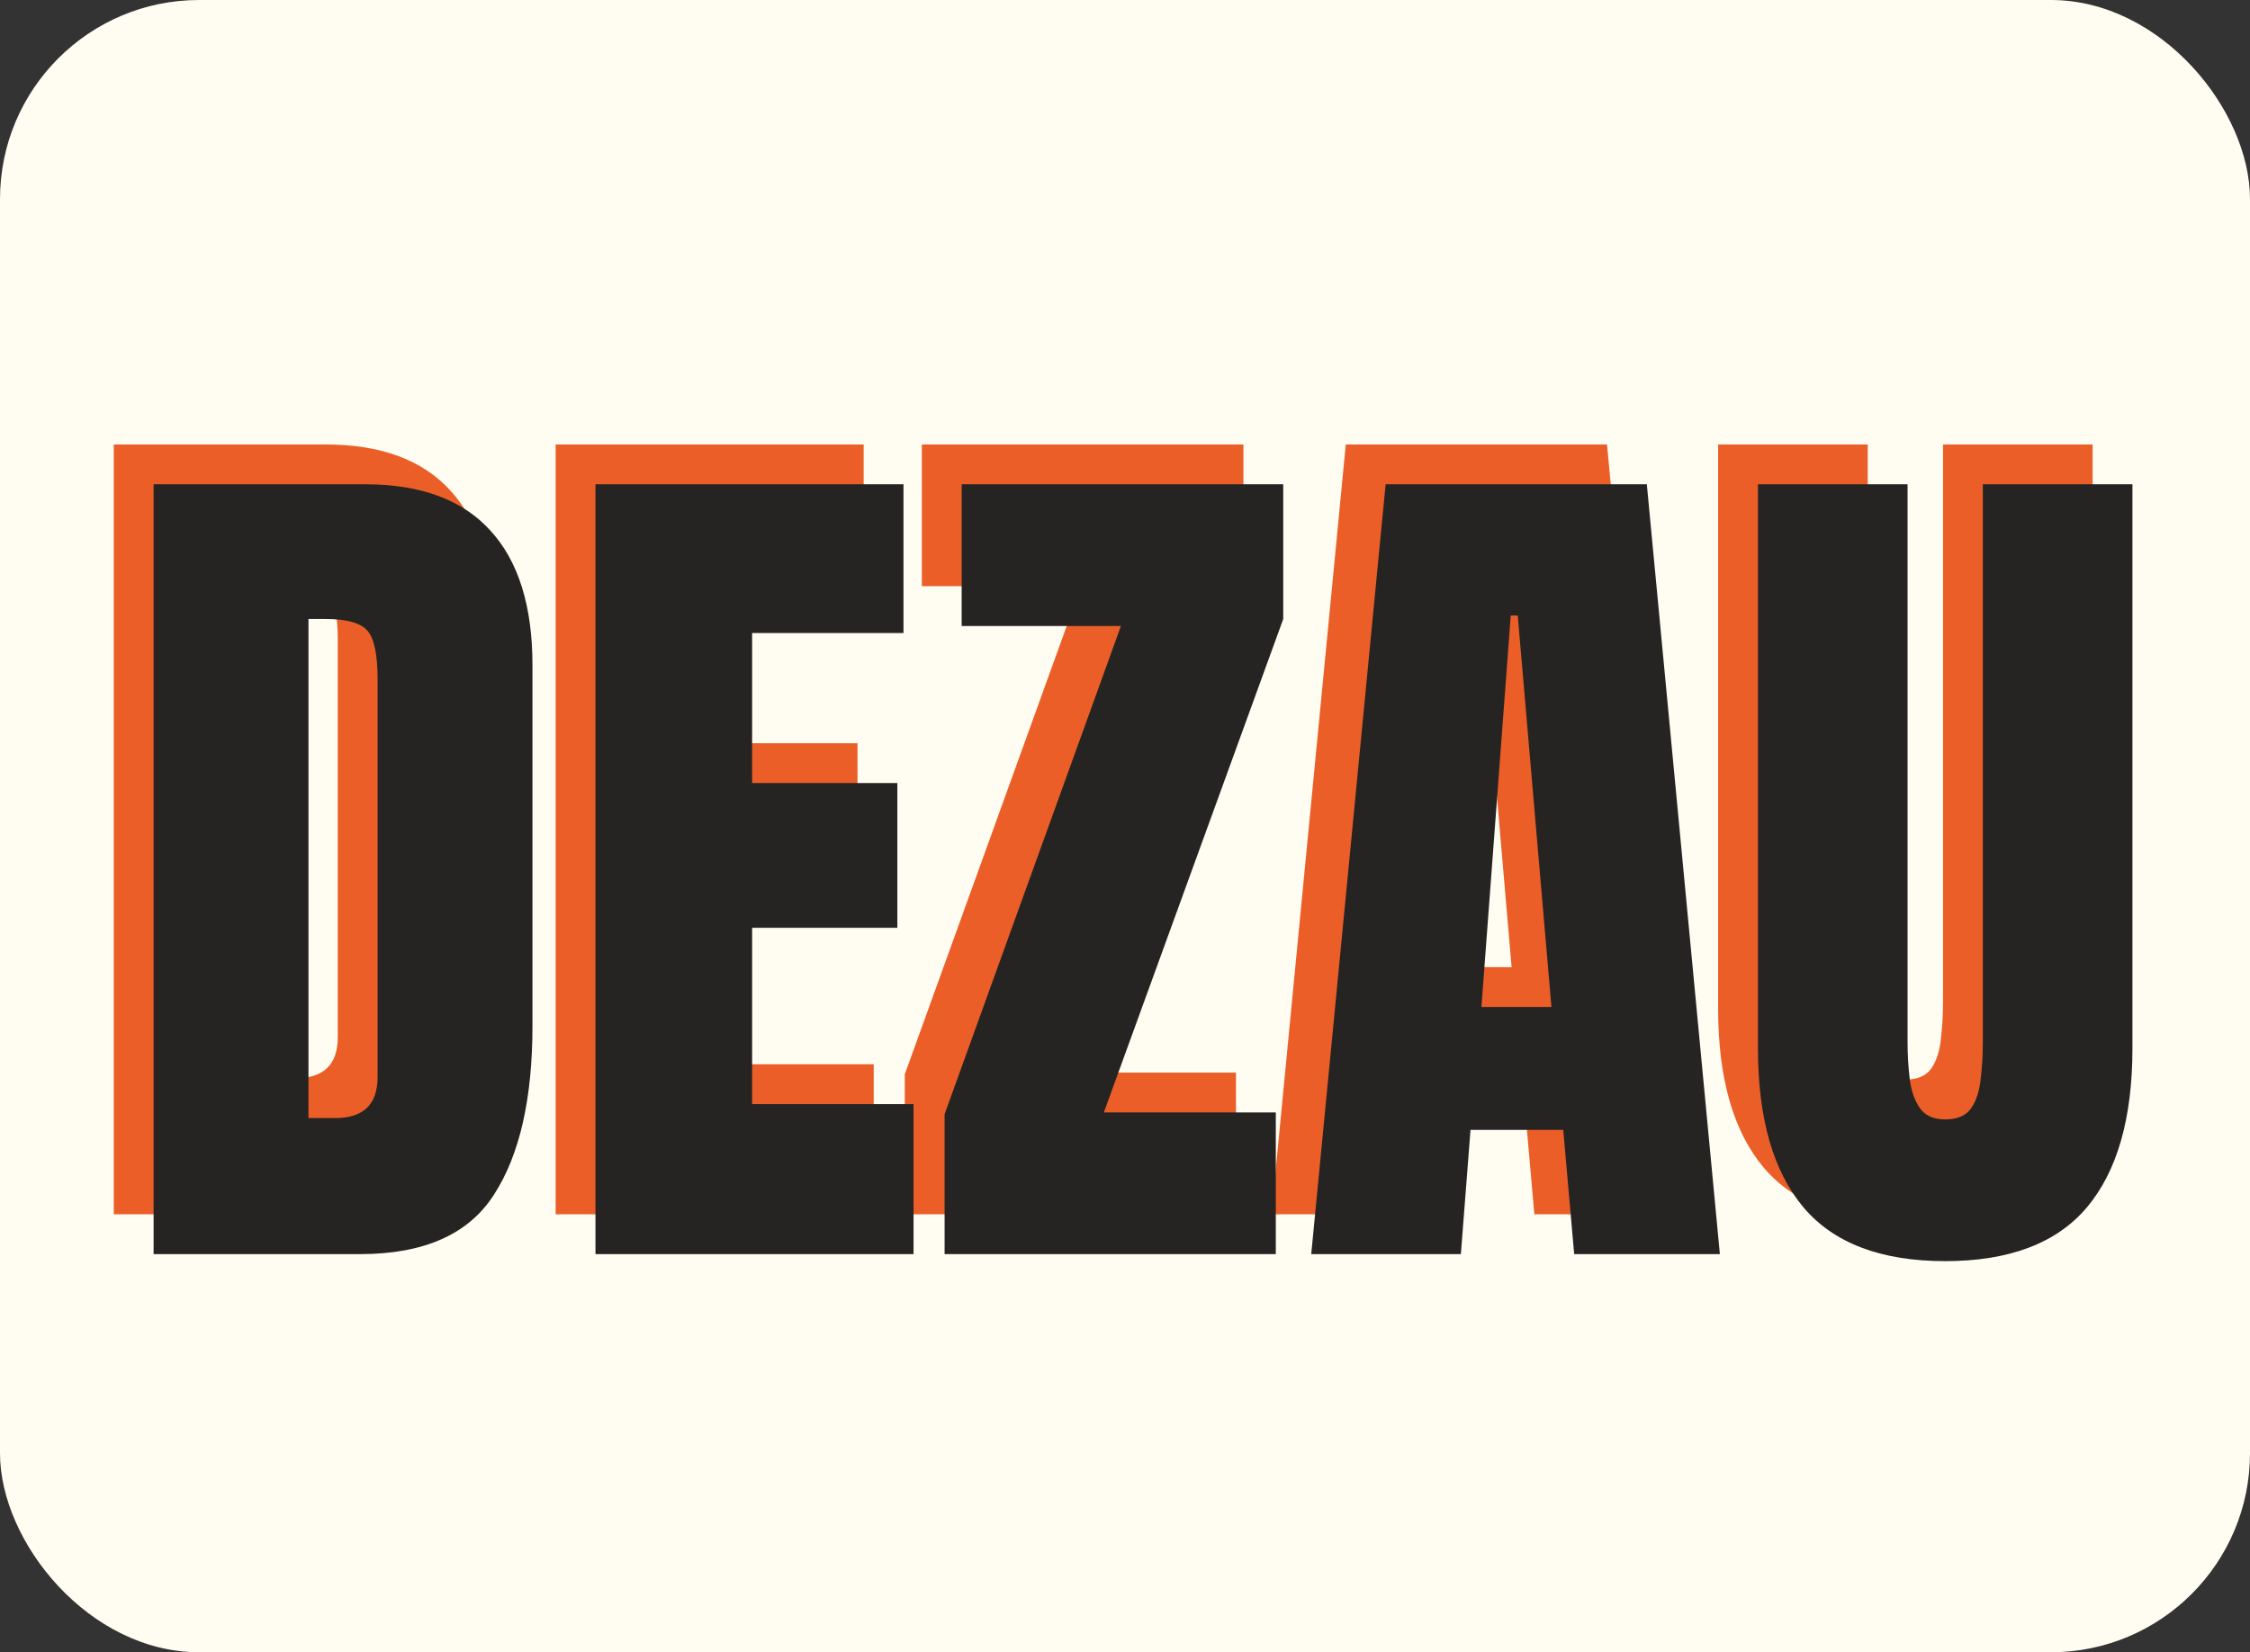 <svg width="113" height="83" viewBox="0 0 113 83" fill="none" xmlns="http://www.w3.org/2000/svg">
<rect x="0" y="0" width="113" height="83" fill="#333333" stroke="none"/>
<rect width="113" height="83" rx="10" fill="#FFFCF2"/>
<path d="M5.714 61V22.328H16.349C19.132 22.328 21.227 23.105 22.633 24.657C24.039 26.195 24.742 28.451 24.742 31.425V49.53C24.742 53.192 24.098 56.02 22.809 58.012C21.534 60.004 19.293 61 16.085 61H5.714ZM13.492 54.166H14.832C16.253 54.166 16.964 53.478 16.964 52.101V32.15C16.964 30.861 16.788 30.033 16.436 29.667C16.1 29.286 15.404 29.096 14.349 29.096H13.492V54.166ZM27.906 61V22.328H43.375V29.799H35.773V37.335H43.067V44.608H35.773V53.463H43.88V61H27.906ZM45.44 61V53.969L54.295 29.447H46.297V22.328H62.447V29.096L53.438 53.881H62.074V61H45.44ZM63.853 61L67.589 22.328H80.707L84.376 61H77.059L76.51 54.76H71.852L71.368 61H63.853ZM72.401 48.585H75.916L74.225 28.92H73.873L72.401 48.585ZM95.692 61.352C92.469 61.352 90.096 60.451 88.573 58.649C87.049 56.833 86.288 54.166 86.288 50.651V22.328H93.802V50.343C93.802 50.988 93.839 51.61 93.912 52.211C93.985 52.797 94.154 53.28 94.418 53.661C94.681 54.042 95.106 54.232 95.692 54.232C96.293 54.232 96.725 54.049 96.988 53.683C97.252 53.302 97.413 52.812 97.472 52.211C97.545 51.61 97.582 50.988 97.582 50.343V22.328H105.096V50.651C105.096 54.166 104.334 56.833 102.811 58.649C101.288 60.451 98.915 61.352 95.692 61.352Z" fill="#EB5E28"/>
<path d="M7.714 63V24.328H18.349C21.132 24.328 23.227 25.105 24.633 26.657C26.039 28.195 26.742 30.451 26.742 33.425V51.53C26.742 55.192 26.098 58.02 24.809 60.012C23.534 62.004 21.293 63 18.085 63H7.714ZM15.492 56.166H16.832C18.253 56.166 18.964 55.478 18.964 54.101V34.15C18.964 32.861 18.788 32.033 18.436 31.667C18.1 31.286 17.404 31.096 16.349 31.096H15.492V56.166ZM29.906 63V24.328H45.375V31.799H37.773V39.335H45.067V46.608H37.773V55.463H45.88V63H29.906ZM47.44 63V55.969L56.295 31.447H48.297V24.328H64.447V31.096L55.438 55.881H64.074V63H47.44ZM65.853 63L69.589 24.328H82.707L86.376 63H79.059L78.51 56.76H73.852L73.368 63H65.853ZM74.401 50.585H77.916L76.225 30.92H75.873L74.401 50.585ZM97.692 63.352C94.469 63.352 92.096 62.451 90.573 60.649C89.049 58.833 88.288 56.166 88.288 52.651V24.328H95.802V52.343C95.802 52.988 95.839 53.61 95.912 54.211C95.985 54.797 96.154 55.28 96.418 55.661C96.681 56.042 97.106 56.232 97.692 56.232C98.293 56.232 98.725 56.049 98.988 55.683C99.252 55.302 99.413 54.812 99.472 54.211C99.545 53.61 99.582 52.988 99.582 52.343V24.328H107.096V52.651C107.096 56.166 106.334 58.833 104.811 60.649C103.288 62.451 100.915 63.352 97.692 63.352Z" fill="#252422"/>
</svg>
